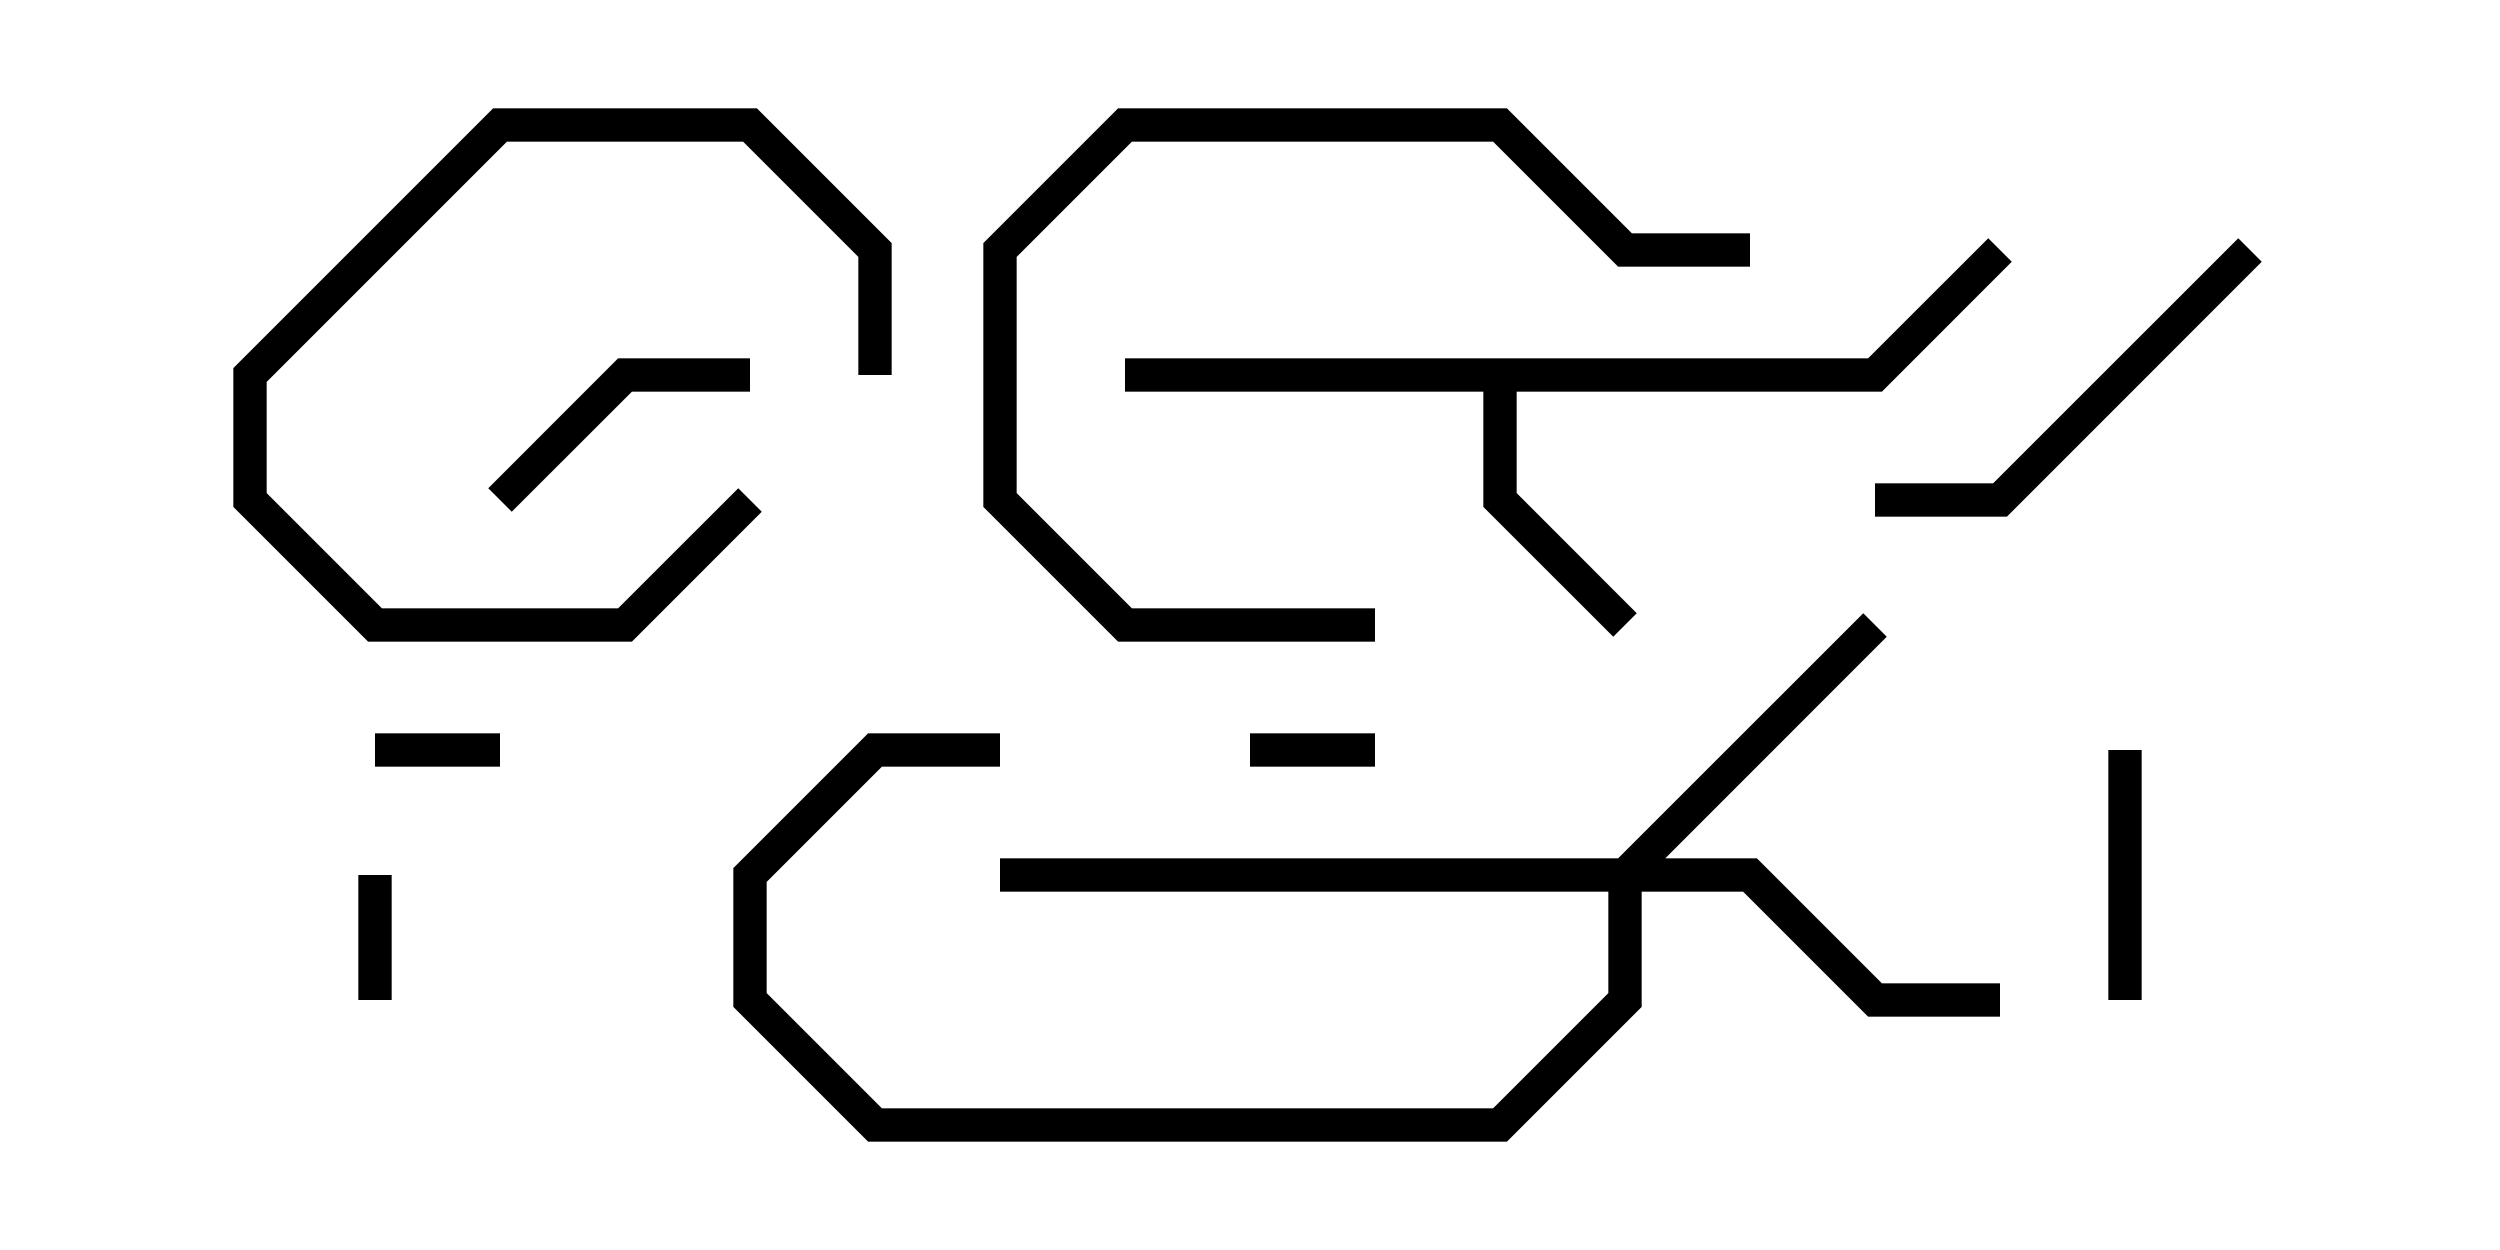 <svg version="1.1" width="30" height="15" xmlns="http://www.w3.org/2000/svg"><path d="M22.417,4.3L23.859,2.859L24.141,3.141L22.583,4.7L18.2,4.7L18.2,5.917L19.641,7.359L19.359,7.641L17.8,6.083L17.8,4.7L13.5,4.7L13.5,4.3z" stroke="none"/><path d="M19.417,10.3L22.359,7.359L22.641,7.641L19.983,10.3L21.083,10.3L22.583,11.8L24,11.8L24,12.2L22.417,12.2L20.917,10.7L19.7,10.7L19.7,12.083L18.083,13.7L10.417,13.7L8.8,12.083L8.8,10.417L10.417,8.8L12,8.8L12,9.2L10.583,9.2L9.2,10.583L9.2,11.917L10.583,13.3L17.917,13.3L19.3,11.917L19.3,10.7L12,10.7L12,10.3z" stroke="none"/><path d="M16.5,8.8L16.5,9.2L15,9.2L15,8.8z" stroke="none"/><path d="M4.7,12L4.3,12L4.3,10.5L4.7,10.5z" stroke="none"/><path d="M4.5,9.2L4.5,8.8L6,8.8L6,9.2z" stroke="none"/><path d="M10.7,4.5L10.3,4.5L10.3,3.083L8.917,1.7L6.083,1.7L3.2,4.583L3.2,5.917L4.583,7.3L7.417,7.3L8.859,5.859L9.141,6.141L7.583,7.7L4.417,7.7L2.8,6.083L2.8,4.417L5.917,1.3L9.083,1.3L10.7,2.917z" stroke="none"/><path d="M25.3,9L25.7,9L25.7,12L25.3,12z" stroke="none"/><path d="M9,4.3L9,4.7L7.583,4.7L6.141,6.141L5.859,5.859L7.417,4.3z" stroke="none"/><path d="M26.859,2.859L27.141,3.141L24.083,6.2L22.5,6.2L22.5,5.8L23.917,5.8z" stroke="none"/><path d="M16.5,7.3L16.5,7.7L13.417,7.7L11.8,6.083L11.8,2.917L13.417,1.3L18.083,1.3L19.583,2.8L21,2.8L21,3.2L19.417,3.2L17.917,1.7L13.583,1.7L12.2,3.083L12.2,5.917L13.583,7.3z" stroke="none"/></svg>
